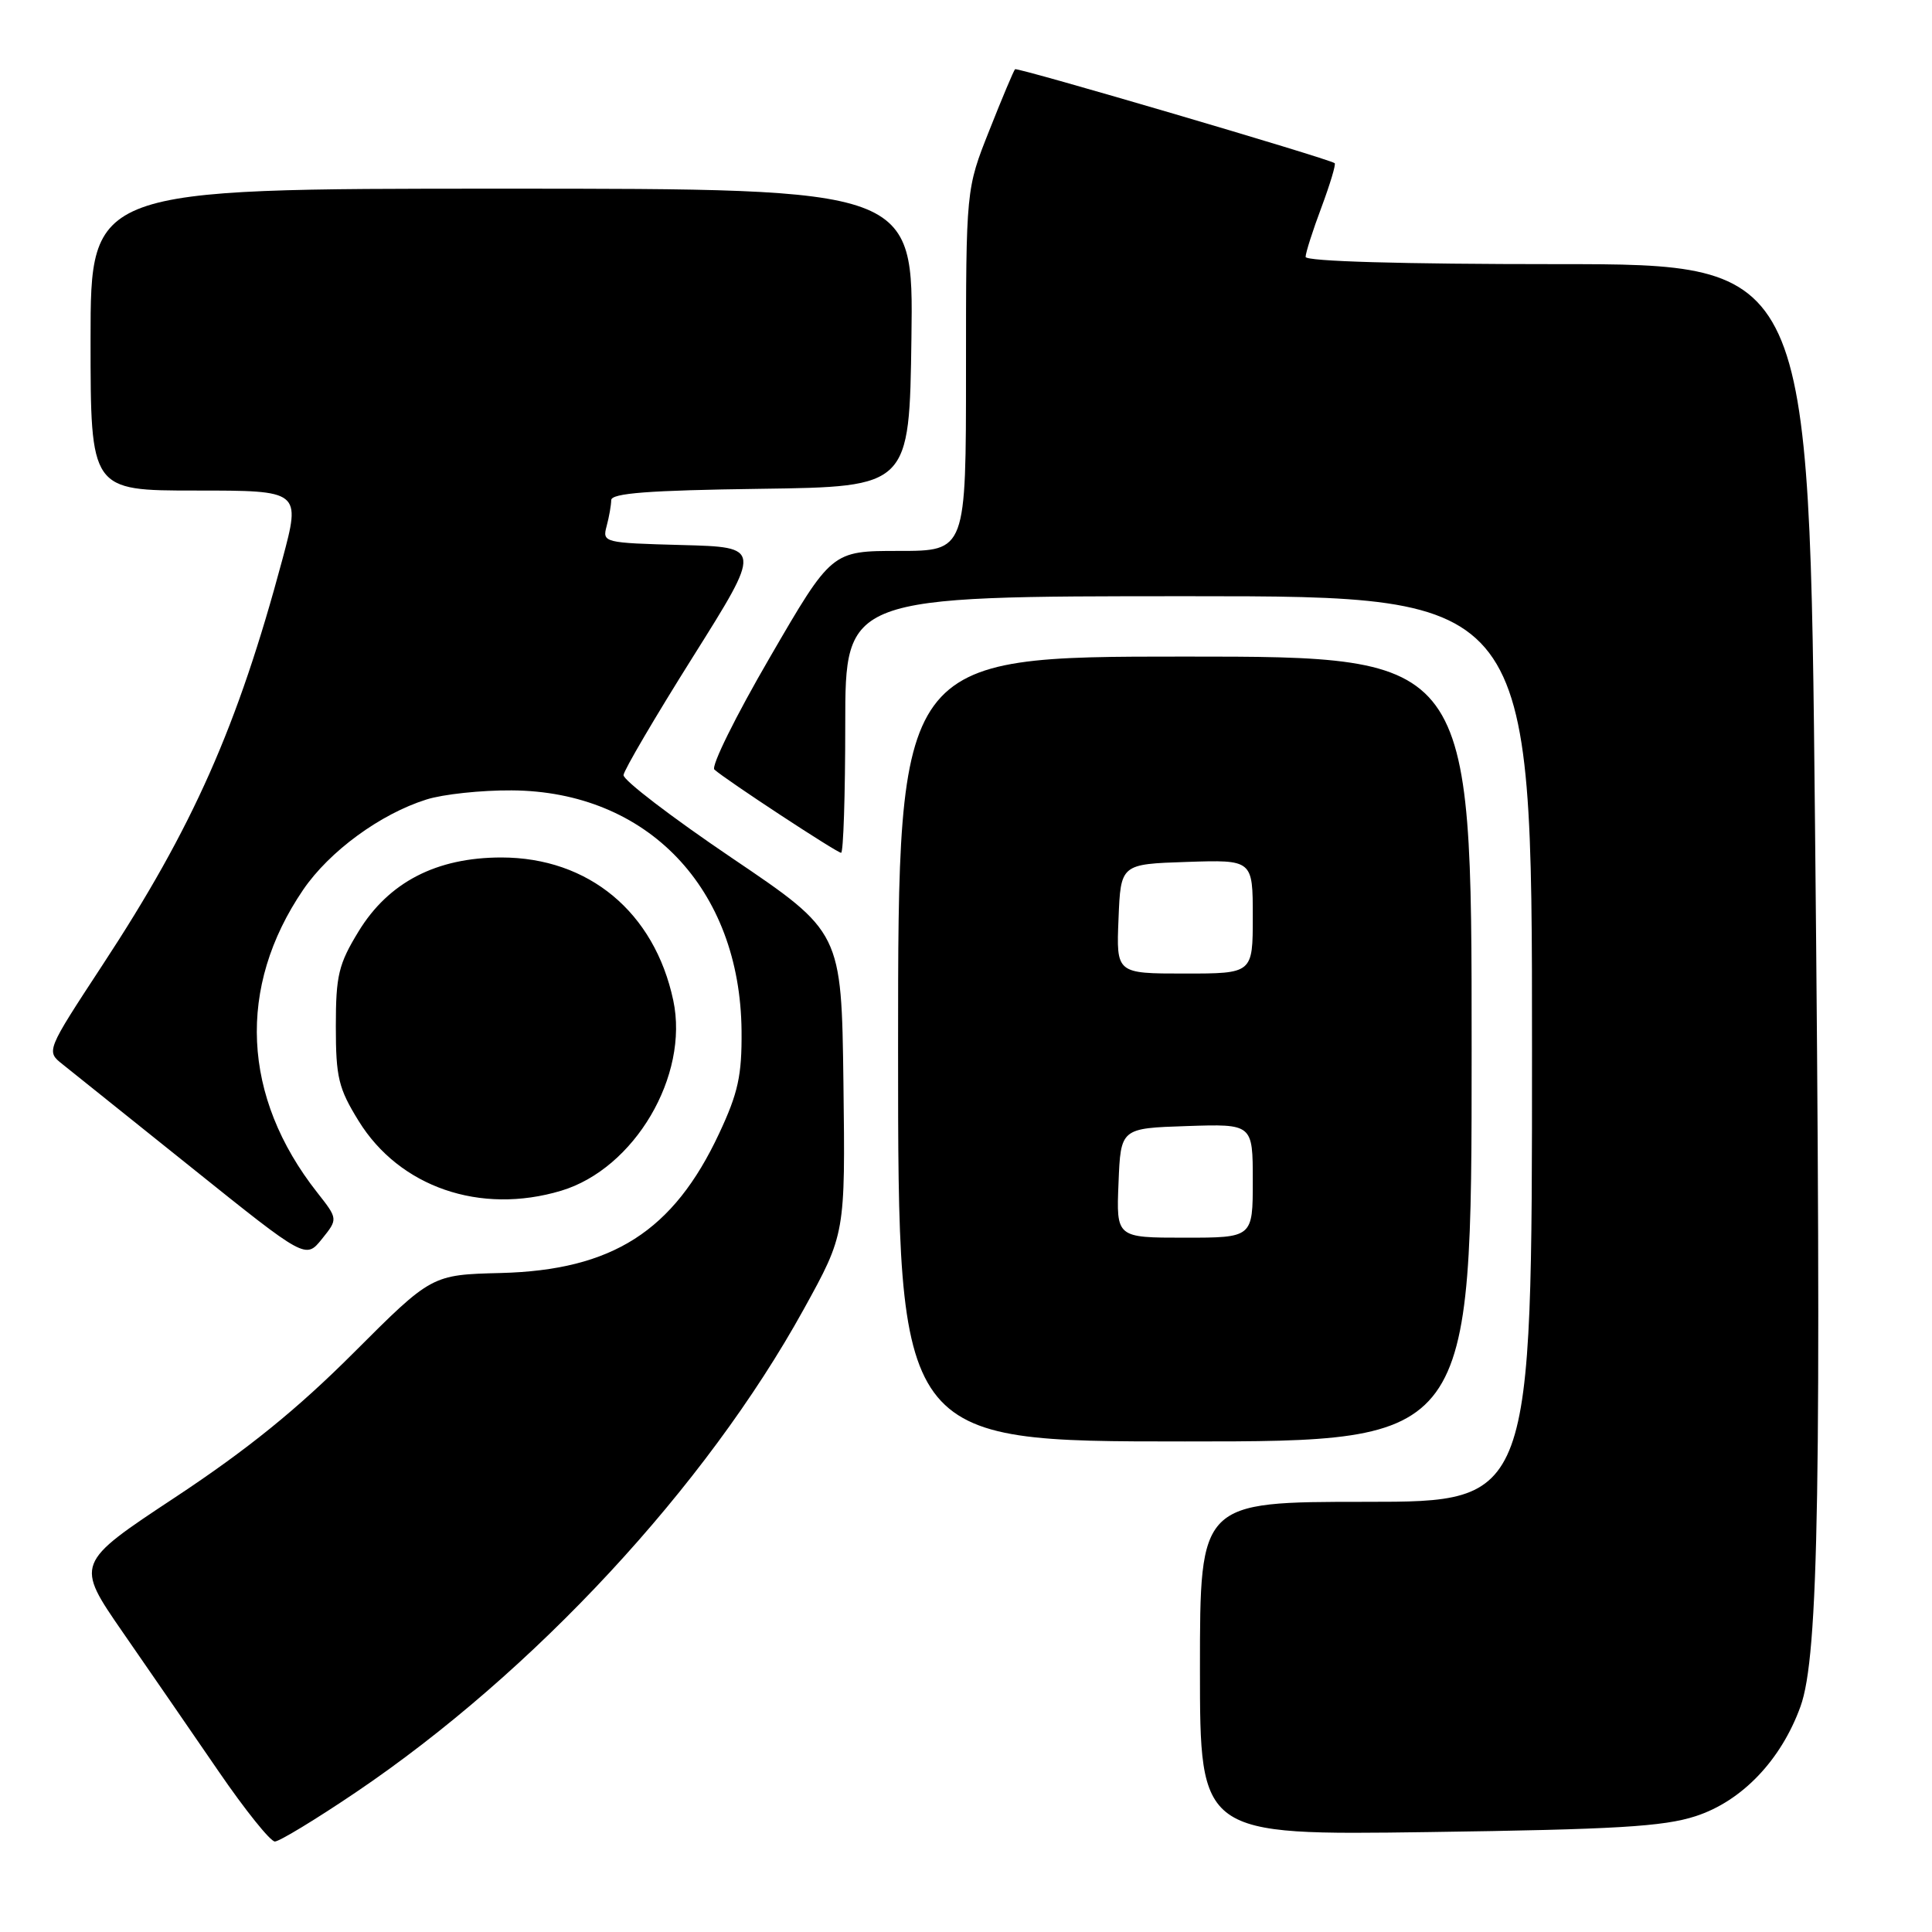 <?xml version="1.0" encoding="UTF-8" standalone="no"?>
<!DOCTYPE svg PUBLIC "-//W3C//DTD SVG 1.1//EN" "http://www.w3.org/Graphics/SVG/1.1/DTD/svg11.dtd" >
<svg xmlns="http://www.w3.org/2000/svg" xmlns:xlink="http://www.w3.org/1999/xlink" version="1.1" viewBox="0 0 256 256">
 <g >
 <path fill="currentColor"
d=" M 47.14 237.50 C 70.77 221.53 93.52 197.00 106.49 173.50 C 112.01 163.50 112.01 163.50 111.76 143.50 C 111.50 123.50 111.50 123.50 97.00 113.70 C 89.03 108.31 82.55 103.36 82.62 102.70 C 82.68 102.04 86.83 94.97 91.84 87.00 C 100.95 72.50 100.95 72.50 90.37 72.22 C 79.99 71.94 79.80 71.89 80.38 69.72 C 80.71 68.50 80.98 66.95 80.99 66.27 C 81.00 65.35 85.95 64.97 100.75 64.77 C 120.50 64.50 120.50 64.50 120.77 44.75 C 121.04 25.00 121.04 25.00 66.52 25.00 C 12.00 25.00 12.00 25.00 12.00 45.00 C 12.00 65.00 12.00 65.00 25.93 65.00 C 39.86 65.00 39.86 65.00 37.42 74.12 C 31.48 96.28 25.58 109.61 13.57 127.89 C 6.10 139.29 6.10 139.29 8.30 141.03 C 9.51 141.99 17.25 148.19 25.50 154.81 C 40.50 166.84 40.50 166.84 42.65 164.18 C 44.79 161.52 44.79 161.52 42.03 158.01 C 32.05 145.33 31.38 130.81 40.17 117.90 C 43.65 112.80 50.39 107.86 56.50 105.94 C 58.70 105.24 63.78 104.70 67.80 104.73 C 85.79 104.84 98.09 117.72 98.26 136.61 C 98.31 142.51 97.81 144.81 95.29 150.19 C 89.23 163.14 81.16 168.30 66.35 168.68 C 57.20 168.91 57.20 168.91 46.85 179.26 C 39.39 186.72 32.80 192.06 23.23 198.39 C 9.96 207.16 9.96 207.16 16.30 216.33 C 19.79 221.37 25.50 229.66 28.99 234.75 C 32.48 239.84 35.82 244.00 36.42 244.01 C 37.01 244.01 41.84 241.08 47.14 237.50 Z  M 224.69 240.65 C 230.81 238.66 236.00 233.23 238.57 226.13 C 241.00 219.44 241.38 196.75 240.50 109.38 C 239.76 35.00 239.76 35.00 206.38 35.00 C 185.66 35.00 173.00 34.63 173.00 34.04 C 173.00 33.51 173.94 30.55 175.10 27.47 C 176.25 24.38 177.04 21.75 176.85 21.62 C 175.94 20.98 134.78 8.89 134.50 9.17 C 134.32 9.35 132.78 13.00 131.09 17.28 C 128.00 25.05 128.00 25.05 128.00 49.03 C 128.00 73.00 128.00 73.00 119.10 73.00 C 110.20 73.00 110.20 73.00 102.01 87.11 C 97.50 94.86 94.19 101.55 94.66 101.97 C 96.18 103.34 110.90 113.00 111.45 113.00 C 111.75 113.00 112.00 105.35 112.00 96.00 C 112.00 79.00 112.00 79.00 157.50 79.00 C 203.00 79.00 203.00 79.00 203.00 139.00 C 203.00 199.00 203.00 199.00 181.00 199.00 C 159.00 199.00 159.00 199.00 159.00 221.09 C 159.00 243.18 159.00 243.18 189.25 242.76 C 214.12 242.41 220.42 242.04 224.69 240.65 Z  M 195.00 139.00 C 195.00 87.00 195.00 87.00 157.00 87.00 C 119.00 87.00 119.00 87.00 119.00 139.00 C 119.00 191.00 119.00 191.00 157.00 191.00 C 195.00 191.00 195.00 191.00 195.00 139.00 Z  M 74.35 157.78 C 84.08 154.86 91.34 142.54 89.21 132.55 C 86.72 120.87 78.01 113.63 66.44 113.62 C 57.82 113.62 51.49 116.90 47.51 123.42 C 44.86 127.76 44.50 129.25 44.50 135.99 C 44.50 142.76 44.85 144.21 47.52 148.53 C 52.93 157.30 63.63 160.99 74.35 157.78 Z  M 148.21 156.75 C 148.50 149.50 148.50 149.50 157.25 149.21 C 166.00 148.92 166.00 148.92 166.00 156.46 C 166.00 164.00 166.00 164.00 156.96 164.00 C 147.91 164.00 147.91 164.00 148.21 156.75 Z  M 148.21 121.75 C 148.50 114.50 148.50 114.50 157.25 114.21 C 166.00 113.92 166.00 113.92 166.00 121.46 C 166.00 129.00 166.00 129.00 156.96 129.00 C 147.91 129.00 147.91 129.00 148.21 121.75 Z "/>
</g>
</svg>